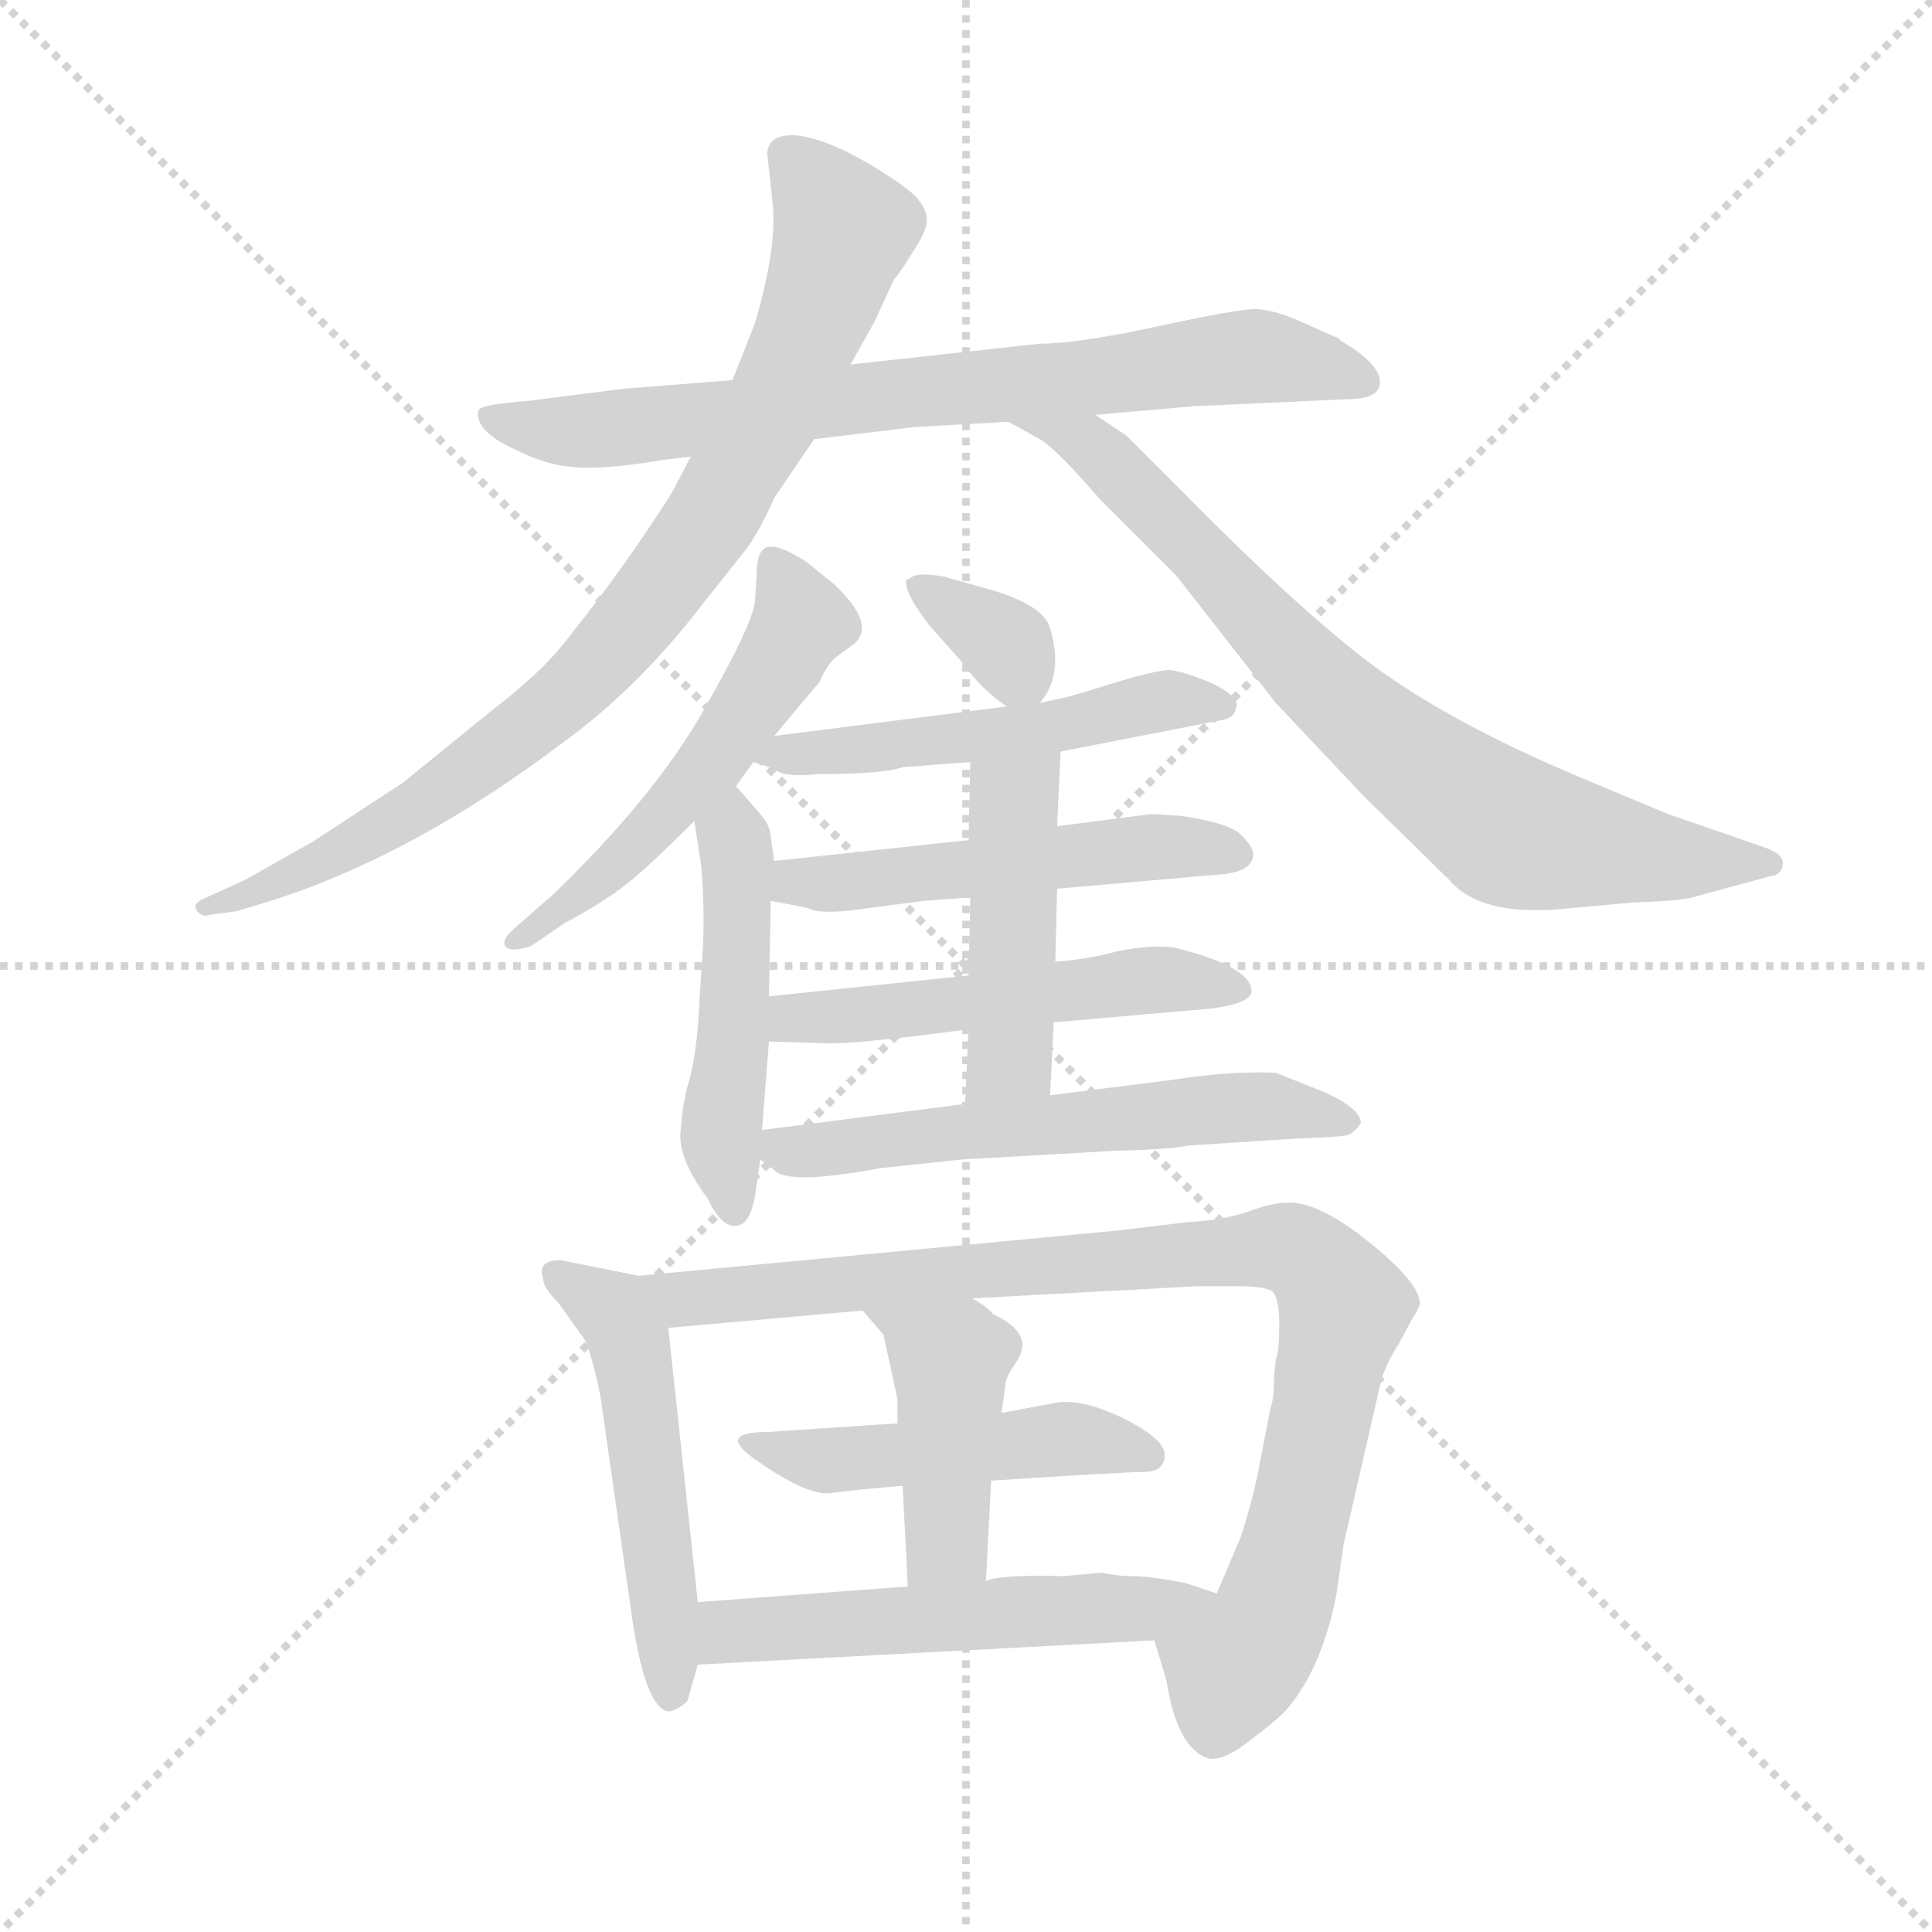 <svg version="1.1" viewBox="0 0 1024 1024" xmlns="http://www.w3.org/2000/svg">
  <g stroke="lightgray" stroke-dasharray="1,1" stroke-width="1" transform="scale(4, 4)">
    <line x1="0" y1="0" x2="256" y2="256"></line>
    <line x1="256" y1="0" x2="0" y2="256"></line>
    <line x1="128" y1="0" x2="128" y2="256"></line>
    <line x1="0" y1="128" x2="256" y2="128"></line>
  </g>
  <g transform="scale(0.92, -0.92) translate(60, -850)">
    <style type="text/css">
      
        @keyframes keyframes0 {
          from {
            stroke: blue;
            stroke-dashoffset: 763;
            stroke-width: 128;
          }
          71% {
            animation-timing-function: step-end;
            stroke: blue;
            stroke-dashoffset: 0;
            stroke-width: 128;
          }
          to {
            stroke: black;
            stroke-width: 1024;
          }
        }
        #make-me-a-hanzi-animation-0 {
          animation: keyframes0 0.871s both;
          animation-delay: 0s;
          animation-timing-function: linear;
        }
      
        @keyframes keyframes1 {
          from {
            stroke: blue;
            stroke-dashoffset: 867;
            stroke-width: 128;
          }
          74% {
            animation-timing-function: step-end;
            stroke: blue;
            stroke-dashoffset: 0;
            stroke-width: 128;
          }
          to {
            stroke: black;
            stroke-width: 1024;
          }
        }
        #make-me-a-hanzi-animation-1 {
          animation: keyframes1 0.956s both;
          animation-delay: 0.871s;
          animation-timing-function: linear;
        }
      
        @keyframes keyframes2 {
          from {
            stroke: blue;
            stroke-dashoffset: 767;
            stroke-width: 128;
          }
          71% {
            animation-timing-function: step-end;
            stroke: blue;
            stroke-dashoffset: 0;
            stroke-width: 128;
          }
          to {
            stroke: black;
            stroke-width: 1024;
          }
        }
        #make-me-a-hanzi-animation-2 {
          animation: keyframes2 0.874s both;
          animation-delay: 1.826s;
          animation-timing-function: linear;
        }
      
        @keyframes keyframes3 {
          from {
            stroke: blue;
            stroke-dashoffset: 540;
            stroke-width: 128;
          }
          64% {
            animation-timing-function: step-end;
            stroke: blue;
            stroke-dashoffset: 0;
            stroke-width: 128;
          }
          to {
            stroke: black;
            stroke-width: 1024;
          }
        }
        #make-me-a-hanzi-animation-3 {
          animation: keyframes3 0.689s both;
          animation-delay: 2.701s;
          animation-timing-function: linear;
        }
      
        @keyframes keyframes4 {
          from {
            stroke: blue;
            stroke-dashoffset: 495;
            stroke-width: 128;
          }
          62% {
            animation-timing-function: step-end;
            stroke: blue;
            stroke-dashoffset: 0;
            stroke-width: 128;
          }
          to {
            stroke: black;
            stroke-width: 1024;
          }
        }
        #make-me-a-hanzi-animation-4 {
          animation: keyframes4 0.653s both;
          animation-delay: 3.39s;
          animation-timing-function: linear;
        }
      
        @keyframes keyframes5 {
          from {
            stroke: blue;
            stroke-dashoffset: 344;
            stroke-width: 128;
          }
          53% {
            animation-timing-function: step-end;
            stroke: blue;
            stroke-dashoffset: 0;
            stroke-width: 128;
          }
          to {
            stroke: black;
            stroke-width: 1024;
          }
        }
        #make-me-a-hanzi-animation-5 {
          animation: keyframes5 0.53s both;
          animation-delay: 4.043s;
          animation-timing-function: linear;
        }
      
        @keyframes keyframes6 {
          from {
            stroke: blue;
            stroke-dashoffset: 522;
            stroke-width: 128;
          }
          63% {
            animation-timing-function: step-end;
            stroke: blue;
            stroke-dashoffset: 0;
            stroke-width: 128;
          }
          to {
            stroke: black;
            stroke-width: 1024;
          }
        }
        #make-me-a-hanzi-animation-6 {
          animation: keyframes6 0.675s both;
          animation-delay: 4.573s;
          animation-timing-function: linear;
        }
      
        @keyframes keyframes7 {
          from {
            stroke: blue;
            stroke-dashoffset: 520;
            stroke-width: 128;
          }
          63% {
            animation-timing-function: step-end;
            stroke: blue;
            stroke-dashoffset: 0;
            stroke-width: 128;
          }
          to {
            stroke: black;
            stroke-width: 1024;
          }
        }
        #make-me-a-hanzi-animation-7 {
          animation: keyframes7 0.673s both;
          animation-delay: 5.248s;
          animation-timing-function: linear;
        }
      
        @keyframes keyframes8 {
          from {
            stroke: blue;
            stroke-dashoffset: 524;
            stroke-width: 128;
          }
          63% {
            animation-timing-function: step-end;
            stroke: blue;
            stroke-dashoffset: 0;
            stroke-width: 128;
          }
          to {
            stroke: black;
            stroke-width: 1024;
          }
        }
        #make-me-a-hanzi-animation-8 {
          animation: keyframes8 0.676s both;
          animation-delay: 5.921s;
          animation-timing-function: linear;
        }
      
        @keyframes keyframes9 {
          from {
            stroke: blue;
            stroke-dashoffset: 462;
            stroke-width: 128;
          }
          60% {
            animation-timing-function: step-end;
            stroke: blue;
            stroke-dashoffset: 0;
            stroke-width: 128;
          }
          to {
            stroke: black;
            stroke-width: 1024;
          }
        }
        #make-me-a-hanzi-animation-9 {
          animation: keyframes9 0.626s both;
          animation-delay: 6.597s;
          animation-timing-function: linear;
        }
      
        @keyframes keyframes10 {
          from {
            stroke: blue;
            stroke-dashoffset: 590;
            stroke-width: 128;
          }
          66% {
            animation-timing-function: step-end;
            stroke: blue;
            stroke-dashoffset: 0;
            stroke-width: 128;
          }
          to {
            stroke: black;
            stroke-width: 1024;
          }
        }
        #make-me-a-hanzi-animation-10 {
          animation: keyframes10 0.73s both;
          animation-delay: 7.223s;
          animation-timing-function: linear;
        }
      
        @keyframes keyframes11 {
          from {
            stroke: blue;
            stroke-dashoffset: 516;
            stroke-width: 128;
          }
          63% {
            animation-timing-function: step-end;
            stroke: blue;
            stroke-dashoffset: 0;
            stroke-width: 128;
          }
          to {
            stroke: black;
            stroke-width: 1024;
          }
        }
        #make-me-a-hanzi-animation-11 {
          animation: keyframes11 0.67s both;
          animation-delay: 7.953s;
          animation-timing-function: linear;
        }
      
        @keyframes keyframes12 {
          from {
            stroke: blue;
            stroke-dashoffset: 934;
            stroke-width: 128;
          }
          75% {
            animation-timing-function: step-end;
            stroke: blue;
            stroke-dashoffset: 0;
            stroke-width: 128;
          }
          to {
            stroke: black;
            stroke-width: 1024;
          }
        }
        #make-me-a-hanzi-animation-12 {
          animation: keyframes12 1.01s both;
          animation-delay: 8.623s;
          animation-timing-function: linear;
        }
      
        @keyframes keyframes13 {
          from {
            stroke: blue;
            stroke-dashoffset: 485;
            stroke-width: 128;
          }
          61% {
            animation-timing-function: step-end;
            stroke: blue;
            stroke-dashoffset: 0;
            stroke-width: 128;
          }
          to {
            stroke: black;
            stroke-width: 1024;
          }
        }
        #make-me-a-hanzi-animation-13 {
          animation: keyframes13 0.645s both;
          animation-delay: 9.633s;
          animation-timing-function: linear;
        }
      
        @keyframes keyframes14 {
          from {
            stroke: blue;
            stroke-dashoffset: 437;
            stroke-width: 128;
          }
          59% {
            animation-timing-function: step-end;
            stroke: blue;
            stroke-dashoffset: 0;
            stroke-width: 128;
          }
          to {
            stroke: black;
            stroke-width: 1024;
          }
        }
        #make-me-a-hanzi-animation-14 {
          animation: keyframes14 0.606s both;
          animation-delay: 10.278s;
          animation-timing-function: linear;
        }
      
        @keyframes keyframes15 {
          from {
            stroke: blue;
            stroke-dashoffset: 547;
            stroke-width: 128;
          }
          64% {
            animation-timing-function: step-end;
            stroke: blue;
            stroke-dashoffset: 0;
            stroke-width: 128;
          }
          to {
            stroke: black;
            stroke-width: 1024;
          }
        }
        #make-me-a-hanzi-animation-15 {
          animation: keyframes15 0.695s both;
          animation-delay: 10.884s;
          animation-timing-function: linear;
        }
      
    </style>
    
      <path d="M 712 654 Q 712 655 709 656 L 691 664 Q 676 671 664 672 Q 653 672 607 662 Q 561 652 539 652 L 430 640 L 362 631 L 299 626 L 244 619 Q 218 617 216 614 Q 214 610 218 604 Q 223 597 239 590 Q 255 582 270 581 Q 285 579 322 585 L 338 587 L 409 597 L 467 604 L 521 607 L 571 611 L 628 616 L 716 620 Q 736 620 735 631 Q 734 641 712 654 Z" fill="lightgray"></path>
    
      <path d="M 430 640 L 444 665 L 455 689 Q 458 692 466 705 Q 474 717 474 723 Q 474 729 469 735 Q 465 741 440 756 Q 416 770 399 772 Q 383 773 382 762 L 385 734 Q 388 708 375 664 L 362 631 L 338 587 L 327 566 Q 299 522 270 486 Q 255 465 225 442 L 172 399 L 120 365 L 81 343 L 59 333 Q 51 330 53 326 Q 56 321 61 323 L 76 325 L 96 331 Q 178 357 264 422 Q 307 453 344 501 L 371 535 Q 379 547 386 563 L 409 597 L 430 640 Z" fill="lightgray"></path>
    
      <path d="M 521 607 L 539 597 Q 548 592 574 562 L 618 518 L 675 445 L 726 391 L 775 343 Q 792 323 836 326 L 880 330 Q 908 331 915 333 L 959 345 Q 967 346 967 352 Q 968 358 956 362 L 901 381 L 846 404 Q 780 432 736 463 Q 693 494 623 565 L 589 599 L 571 611 C 546 628 495 622 521 607 Z" fill="lightgray"></path>
    
      <path d="M 376 520 L 375 504 Q 374 491 346 442 Q 318 392 259 335 L 235 314 Q 229 308 231 305 Q 234 301 246 305 L 265 318 Q 289 331 300 340 Q 312 349 340 377 L 364 397 L 374 411 L 386 426 L 412 457 Q 416 466 421 471 L 432 479 Q 445 490 421 513 L 405 526 Q 391 535 385 535 Q 376 536 376 520 Z" fill="lightgray"></path>
    
      <path d="M 340 377 L 344 351 Q 346 327 345 305 L 342 258 Q 340 236 336 224 Q 333 212 332 197 Q 331 182 348 159 Q 356 142 365 144 Q 372 145 375 161 L 378 182 L 379 199 L 383 250 L 383 276 L 384 331 L 386 354 L 384 368 Q 384 374 378 381 L 365 396 L 364 397 C 344 419 335 407 340 377 Z" fill="lightgray"></path>
    
      <path d="M 539 445 Q 553 461 545 488 Q 541 502 508 511 L 483 518 Q 470 520 466 518 Q 463 516 462 516 Q 461 508 476 489 L 493 470 Q 506 452 520 443 C 531 435 531 435 539 445 Z" fill="lightgray"></path>
    
      <path d="M 551 417 L 643 435 Q 651 436 652 442 Q 655 448 639 456 Q 623 463 614 464 Q 606 464 580 456 Q 555 448 548 447 L 539 445 L 520 443 L 386 426 C 356 422 346 420 374 411 L 386 407 Q 391 402 411 404 Q 448 404 460 408 L 499 411 L 551 417 Z" fill="lightgray"></path>
    
      <path d="M 549 338 L 640 346 Q 662 347 662 358 Q 662 362 655 369 Q 648 376 620 380 L 603 381 L 549 374 L 498 366 L 386 354 C 356 351 355 337 384 331 L 405 327 Q 412 323 434 326 L 472 331 L 499 333 L 549 338 Z" fill="lightgray"></path>
    
      <path d="M 547 261 L 638 269 Q 661 272 661 279 Q 661 293 617 304 Q 604 306 584 302 Q 565 297 548 296 L 498 288 L 383 276 C 353 273 353 251 383 250 L 415 249 Q 430 248 498 257 L 547 261 Z" fill="lightgray"></path>
    
      <path d="M 545 219 L 547 261 L 548 296 L 549 338 L 549 374 L 551 417 C 552 447 500 441 499 411 L 498 366 L 499 333 L 498 288 L 498 257 L 496 214 C 495 184 544 189 545 219 Z" fill="lightgray"></path>
    
      <path d="M 378 182 L 386 176 Q 394 167 447 177 L 494 182 L 582 187 Q 617 188 624 190 L 686 194 Q 713 195 716 196 Q 720 197 724 203 Q 724 212 700 222 L 675 232 Q 648 233 616 228 L 545 219 L 496 214 L 379 199 C 359 196 359 196 378 182 Z" fill="lightgray"></path>
    
      <path d="M 336 -130 L 342 -109 L 342 -73 L 325 85 C 322 112 322 112 308 115 L 263 124 Q 249 124 253 113 Q 253 108 262 99 L 277 78 Q 282 66 286 45 L 304 -81 Q 312 -136 326 -136 Q 332 -134 336 -130 Z" fill="lightgray"></path>
    
      <path d="M 605 -95 L 612 -118 Q 618 -157 636 -163 Q 645 -165 661 -152 Q 677 -140 682 -134 Q 702 -110 710 -68 L 714 -40 L 736 56 Q 740 67 746 76 L 754 91 Q 757 95 758 99 Q 758 111 728 135 Q 698 159 680 157 Q 673 157 659 152 Q 645 147 625 146 L 583 141 L 308 115 C 278 112 295 82 325 85 L 437 95 L 500 102 L 630 109 L 653 109 Q 669 109 673 106 Q 677 102 677 87 Q 677 71 675 67 L 674 57 Q 674 44 672 39 L 664 -2 Q 661 -16 655 -35 L 641 -68 C 629 -96 596 -66 605 -95 Z" fill="lightgray"></path>
    
      <path d="M 457 30 L 382 25 Q 353 25 374 10 Q 406 -13 420 -10 Q 435 -8 460 -6 L 511 -3 Q 588 2 599 2 Q 611 2 611 12 Q 611 21 587 33 Q 564 44 549 42 L 517 36 L 457 30 Z" fill="lightgray"></path>
    
      <path d="M 449 81 L 457 44 L 457 30 L 460 -6 L 463 -64 C 465 -94 506 -91 508 -61 L 511 -3 L 517 36 L 519 50 Q 519 56 524 63 Q 529 70 529 75 Q 529 85 512 93 Q 509 97 500 102 C 474 118 417 118 437 95 L 449 81 Z" fill="lightgray"></path>
    
      <path d="M 342 -109 L 605 -95 C 635 -93 669 -77 641 -68 L 623 -62 Q 602 -58 592 -58 Q 583 -58 575 -56 L 553 -58 Q 515 -57 508 -61 L 463 -64 L 342 -73 C 312 -75 312 -111 342 -109 Z" fill="lightgray"></path>
    
    
      <clipPath id="make-me-a-hanzi-clip-0">
        <path d="M 712 654 Q 712 655 709 656 L 691 664 Q 676 671 664 672 Q 653 672 607 662 Q 561 652 539 652 L 430 640 L 362 631 L 299 626 L 244 619 Q 218 617 216 614 Q 214 610 218 604 Q 223 597 239 590 Q 255 582 270 581 Q 285 579 322 585 L 338 587 L 409 597 L 467 604 L 521 607 L 571 611 L 628 616 L 716 620 Q 736 620 735 631 Q 734 641 712 654 Z"></path>
      </clipPath>
      <path clip-path="url(#make-me-a-hanzi-clip-0)" d="M 222 610 L 260 602 L 295 603 L 654 644 L 725 631" fill="none" id="make-me-a-hanzi-animation-0" stroke-dasharray="635 1270" stroke-linecap="round"></path>
    
      <clipPath id="make-me-a-hanzi-clip-1">
        <path d="M 430 640 L 444 665 L 455 689 Q 458 692 466 705 Q 474 717 474 723 Q 474 729 469 735 Q 465 741 440 756 Q 416 770 399 772 Q 383 773 382 762 L 385 734 Q 388 708 375 664 L 362 631 L 338 587 L 327 566 Q 299 522 270 486 Q 255 465 225 442 L 172 399 L 120 365 L 81 343 L 59 333 Q 51 330 53 326 Q 56 321 61 323 L 76 325 L 96 331 Q 178 357 264 422 Q 307 453 344 501 L 371 535 Q 379 547 386 563 L 409 597 L 430 640 Z"></path>
      </clipPath>
      <path clip-path="url(#make-me-a-hanzi-clip-1)" d="M 395 760 L 426 718 L 387 616 L 328 521 L 267 450 L 192 392 L 113 347 L 58 328" fill="none" id="make-me-a-hanzi-animation-1" stroke-dasharray="739 1478" stroke-linecap="round"></path>
    
      <clipPath id="make-me-a-hanzi-clip-2">
        <path d="M 521 607 L 539 597 Q 548 592 574 562 L 618 518 L 675 445 L 726 391 L 775 343 Q 792 323 836 326 L 880 330 Q 908 331 915 333 L 959 345 Q 967 346 967 352 Q 968 358 956 362 L 901 381 L 846 404 Q 780 432 736 463 Q 693 494 623 565 L 589 599 L 571 611 C 546 628 495 622 521 607 Z"></path>
      </clipPath>
      <path clip-path="url(#make-me-a-hanzi-clip-2)" d="M 536 602 L 575 588 L 699 457 L 809 372 L 887 357 L 958 354" fill="none" id="make-me-a-hanzi-animation-2" stroke-dasharray="639 1278" stroke-linecap="round"></path>
    
      <clipPath id="make-me-a-hanzi-clip-3">
        <path d="M 376 520 L 375 504 Q 374 491 346 442 Q 318 392 259 335 L 235 314 Q 229 308 231 305 Q 234 301 246 305 L 265 318 Q 289 331 300 340 Q 312 349 340 377 L 364 397 L 374 411 L 386 426 L 412 457 Q 416 466 421 471 L 432 479 Q 445 490 421 513 L 405 526 Q 391 535 385 535 Q 376 536 376 520 Z"></path>
      </clipPath>
      <path clip-path="url(#make-me-a-hanzi-clip-3)" d="M 386 524 L 402 492 L 374 445 L 303 360 L 239 307" fill="none" id="make-me-a-hanzi-animation-3" stroke-dasharray="412 824" stroke-linecap="round"></path>
    
      <clipPath id="make-me-a-hanzi-clip-4">
        <path d="M 340 377 L 344 351 Q 346 327 345 305 L 342 258 Q 340 236 336 224 Q 333 212 332 197 Q 331 182 348 159 Q 356 142 365 144 Q 372 145 375 161 L 378 182 L 379 199 L 383 250 L 383 276 L 384 331 L 386 354 L 384 368 Q 384 374 378 381 L 365 396 L 364 397 C 344 419 335 407 340 377 Z"></path>
      </clipPath>
      <path clip-path="url(#make-me-a-hanzi-clip-4)" d="M 359 391 L 365 311 L 355 194 L 363 153" fill="none" id="make-me-a-hanzi-animation-4" stroke-dasharray="367 734" stroke-linecap="round"></path>
    
      <clipPath id="make-me-a-hanzi-clip-5">
        <path d="M 539 445 Q 553 461 545 488 Q 541 502 508 511 L 483 518 Q 470 520 466 518 Q 463 516 462 516 Q 461 508 476 489 L 493 470 Q 506 452 520 443 C 531 435 531 435 539 445 Z"></path>
      </clipPath>
      <path clip-path="url(#make-me-a-hanzi-clip-5)" d="M 467 512 L 510 487 L 533 456" fill="none" id="make-me-a-hanzi-animation-5" stroke-dasharray="216 432" stroke-linecap="round"></path>
    
      <clipPath id="make-me-a-hanzi-clip-6">
        <path d="M 551 417 L 643 435 Q 651 436 652 442 Q 655 448 639 456 Q 623 463 614 464 Q 606 464 580 456 Q 555 448 548 447 L 539 445 L 520 443 L 386 426 C 356 422 346 420 374 411 L 386 407 Q 391 402 411 404 Q 448 404 460 408 L 499 411 L 551 417 Z"></path>
      </clipPath>
      <path clip-path="url(#make-me-a-hanzi-clip-6)" d="M 381 412 L 543 430 L 612 447 L 644 443" fill="none" id="make-me-a-hanzi-animation-6" stroke-dasharray="394 788" stroke-linecap="round"></path>
    
      <clipPath id="make-me-a-hanzi-clip-7">
        <path d="M 549 338 L 640 346 Q 662 347 662 358 Q 662 362 655 369 Q 648 376 620 380 L 603 381 L 549 374 L 498 366 L 386 354 C 356 351 355 337 384 331 L 405 327 Q 412 323 434 326 L 472 331 L 499 333 L 549 338 Z"></path>
      </clipPath>
      <path clip-path="url(#make-me-a-hanzi-clip-7)" d="M 390 336 L 399 342 L 599 362 L 651 359" fill="none" id="make-me-a-hanzi-animation-7" stroke-dasharray="392 784" stroke-linecap="round"></path>
    
      <clipPath id="make-me-a-hanzi-clip-8">
        <path d="M 547 261 L 638 269 Q 661 272 661 279 Q 661 293 617 304 Q 604 306 584 302 Q 565 297 548 296 L 498 288 L 383 276 C 353 273 353 251 383 250 L 415 249 Q 430 248 498 257 L 547 261 Z"></path>
      </clipPath>
      <path clip-path="url(#make-me-a-hanzi-clip-8)" d="M 389 257 L 406 265 L 486 269 L 593 285 L 654 280" fill="none" id="make-me-a-hanzi-animation-8" stroke-dasharray="396 792" stroke-linecap="round"></path>
    
      <clipPath id="make-me-a-hanzi-clip-9">
        <path d="M 545 219 L 547 261 L 548 296 L 549 338 L 549 374 L 551 417 C 552 447 500 441 499 411 L 498 366 L 499 333 L 498 288 L 498 257 L 496 214 C 495 184 544 189 545 219 Z"></path>
      </clipPath>
      <path clip-path="url(#make-me-a-hanzi-clip-9)" d="M 545 410 L 524 388 L 522 241 L 501 221" fill="none" id="make-me-a-hanzi-animation-9" stroke-dasharray="334 668" stroke-linecap="round"></path>
    
      <clipPath id="make-me-a-hanzi-clip-10">
        <path d="M 378 182 L 386 176 Q 394 167 447 177 L 494 182 L 582 187 Q 617 188 624 190 L 686 194 Q 713 195 716 196 Q 720 197 724 203 Q 724 212 700 222 L 675 232 Q 648 233 616 228 L 545 219 L 496 214 L 379 199 C 359 196 359 196 378 182 Z"></path>
      </clipPath>
      <path clip-path="url(#make-me-a-hanzi-clip-10)" d="M 387 194 L 391 188 L 413 187 L 655 213 L 716 204" fill="none" id="make-me-a-hanzi-animation-10" stroke-dasharray="462 924" stroke-linecap="round"></path>
    
      <clipPath id="make-me-a-hanzi-clip-11">
        <path d="M 336 -130 L 342 -109 L 342 -73 L 325 85 C 322 112 322 112 308 115 L 263 124 Q 249 124 253 113 Q 253 108 262 99 L 277 78 Q 282 66 286 45 L 304 -81 Q 312 -136 326 -136 Q 332 -134 336 -130 Z"></path>
      </clipPath>
      <path clip-path="url(#make-me-a-hanzi-clip-11)" d="M 263 114 L 293 95 L 302 79 L 327 -126" fill="none" id="make-me-a-hanzi-animation-11" stroke-dasharray="388 776" stroke-linecap="round"></path>
    
      <clipPath id="make-me-a-hanzi-clip-12">
        <path d="M 605 -95 L 612 -118 Q 618 -157 636 -163 Q 645 -165 661 -152 Q 677 -140 682 -134 Q 702 -110 710 -68 L 714 -40 L 736 56 Q 740 67 746 76 L 754 91 Q 757 95 758 99 Q 758 111 728 135 Q 698 159 680 157 Q 673 157 659 152 Q 645 147 625 146 L 583 141 L 308 115 C 278 112 295 82 325 85 L 437 95 L 500 102 L 630 109 L 653 109 Q 669 109 673 106 Q 677 102 677 87 Q 677 71 675 67 L 674 57 Q 674 44 672 39 L 664 -2 Q 661 -16 655 -35 L 641 -68 C 629 -96 596 -66 605 -95 Z"></path>
      </clipPath>
      <path clip-path="url(#make-me-a-hanzi-clip-12)" d="M 316 113 L 334 102 L 672 132 L 694 125 L 713 101 L 713 89 L 677 -69 L 651 -110 L 639 -149" fill="none" id="make-me-a-hanzi-animation-12" stroke-dasharray="806 1612" stroke-linecap="round"></path>
    
      <clipPath id="make-me-a-hanzi-clip-13">
        <path d="M 457 30 L 382 25 Q 353 25 374 10 Q 406 -13 420 -10 Q 435 -8 460 -6 L 511 -3 Q 588 2 599 2 Q 611 2 611 12 Q 611 21 587 33 Q 564 44 549 42 L 517 36 L 457 30 Z"></path>
      </clipPath>
      <path clip-path="url(#make-me-a-hanzi-clip-13)" d="M 375 19 L 416 9 L 554 21 L 601 12" fill="none" id="make-me-a-hanzi-animation-13" stroke-dasharray="357 714" stroke-linecap="round"></path>
    
      <clipPath id="make-me-a-hanzi-clip-14">
        <path d="M 449 81 L 457 44 L 457 30 L 460 -6 L 463 -64 C 465 -94 506 -91 508 -61 L 511 -3 L 517 36 L 519 50 Q 519 56 524 63 Q 529 70 529 75 Q 529 85 512 93 Q 509 97 500 102 C 474 118 417 118 437 95 L 449 81 Z"></path>
      </clipPath>
      <path clip-path="url(#make-me-a-hanzi-clip-14)" d="M 445 96 L 488 66 L 486 -38 L 470 -56" fill="none" id="make-me-a-hanzi-animation-14" stroke-dasharray="309 618" stroke-linecap="round"></path>
    
      <clipPath id="make-me-a-hanzi-clip-15">
        <path d="M 342 -109 L 605 -95 C 635 -93 669 -77 641 -68 L 623 -62 Q 602 -58 592 -58 Q 583 -58 575 -56 L 553 -58 Q 515 -57 508 -61 L 463 -64 L 342 -73 C 312 -75 312 -111 342 -109 Z"></path>
      </clipPath>
      <path clip-path="url(#make-me-a-hanzi-clip-15)" d="M 349 -103 L 364 -90 L 635 -72" fill="none" id="make-me-a-hanzi-animation-15" stroke-dasharray="419 838" stroke-linecap="round"></path>
    
  </g>
</svg>